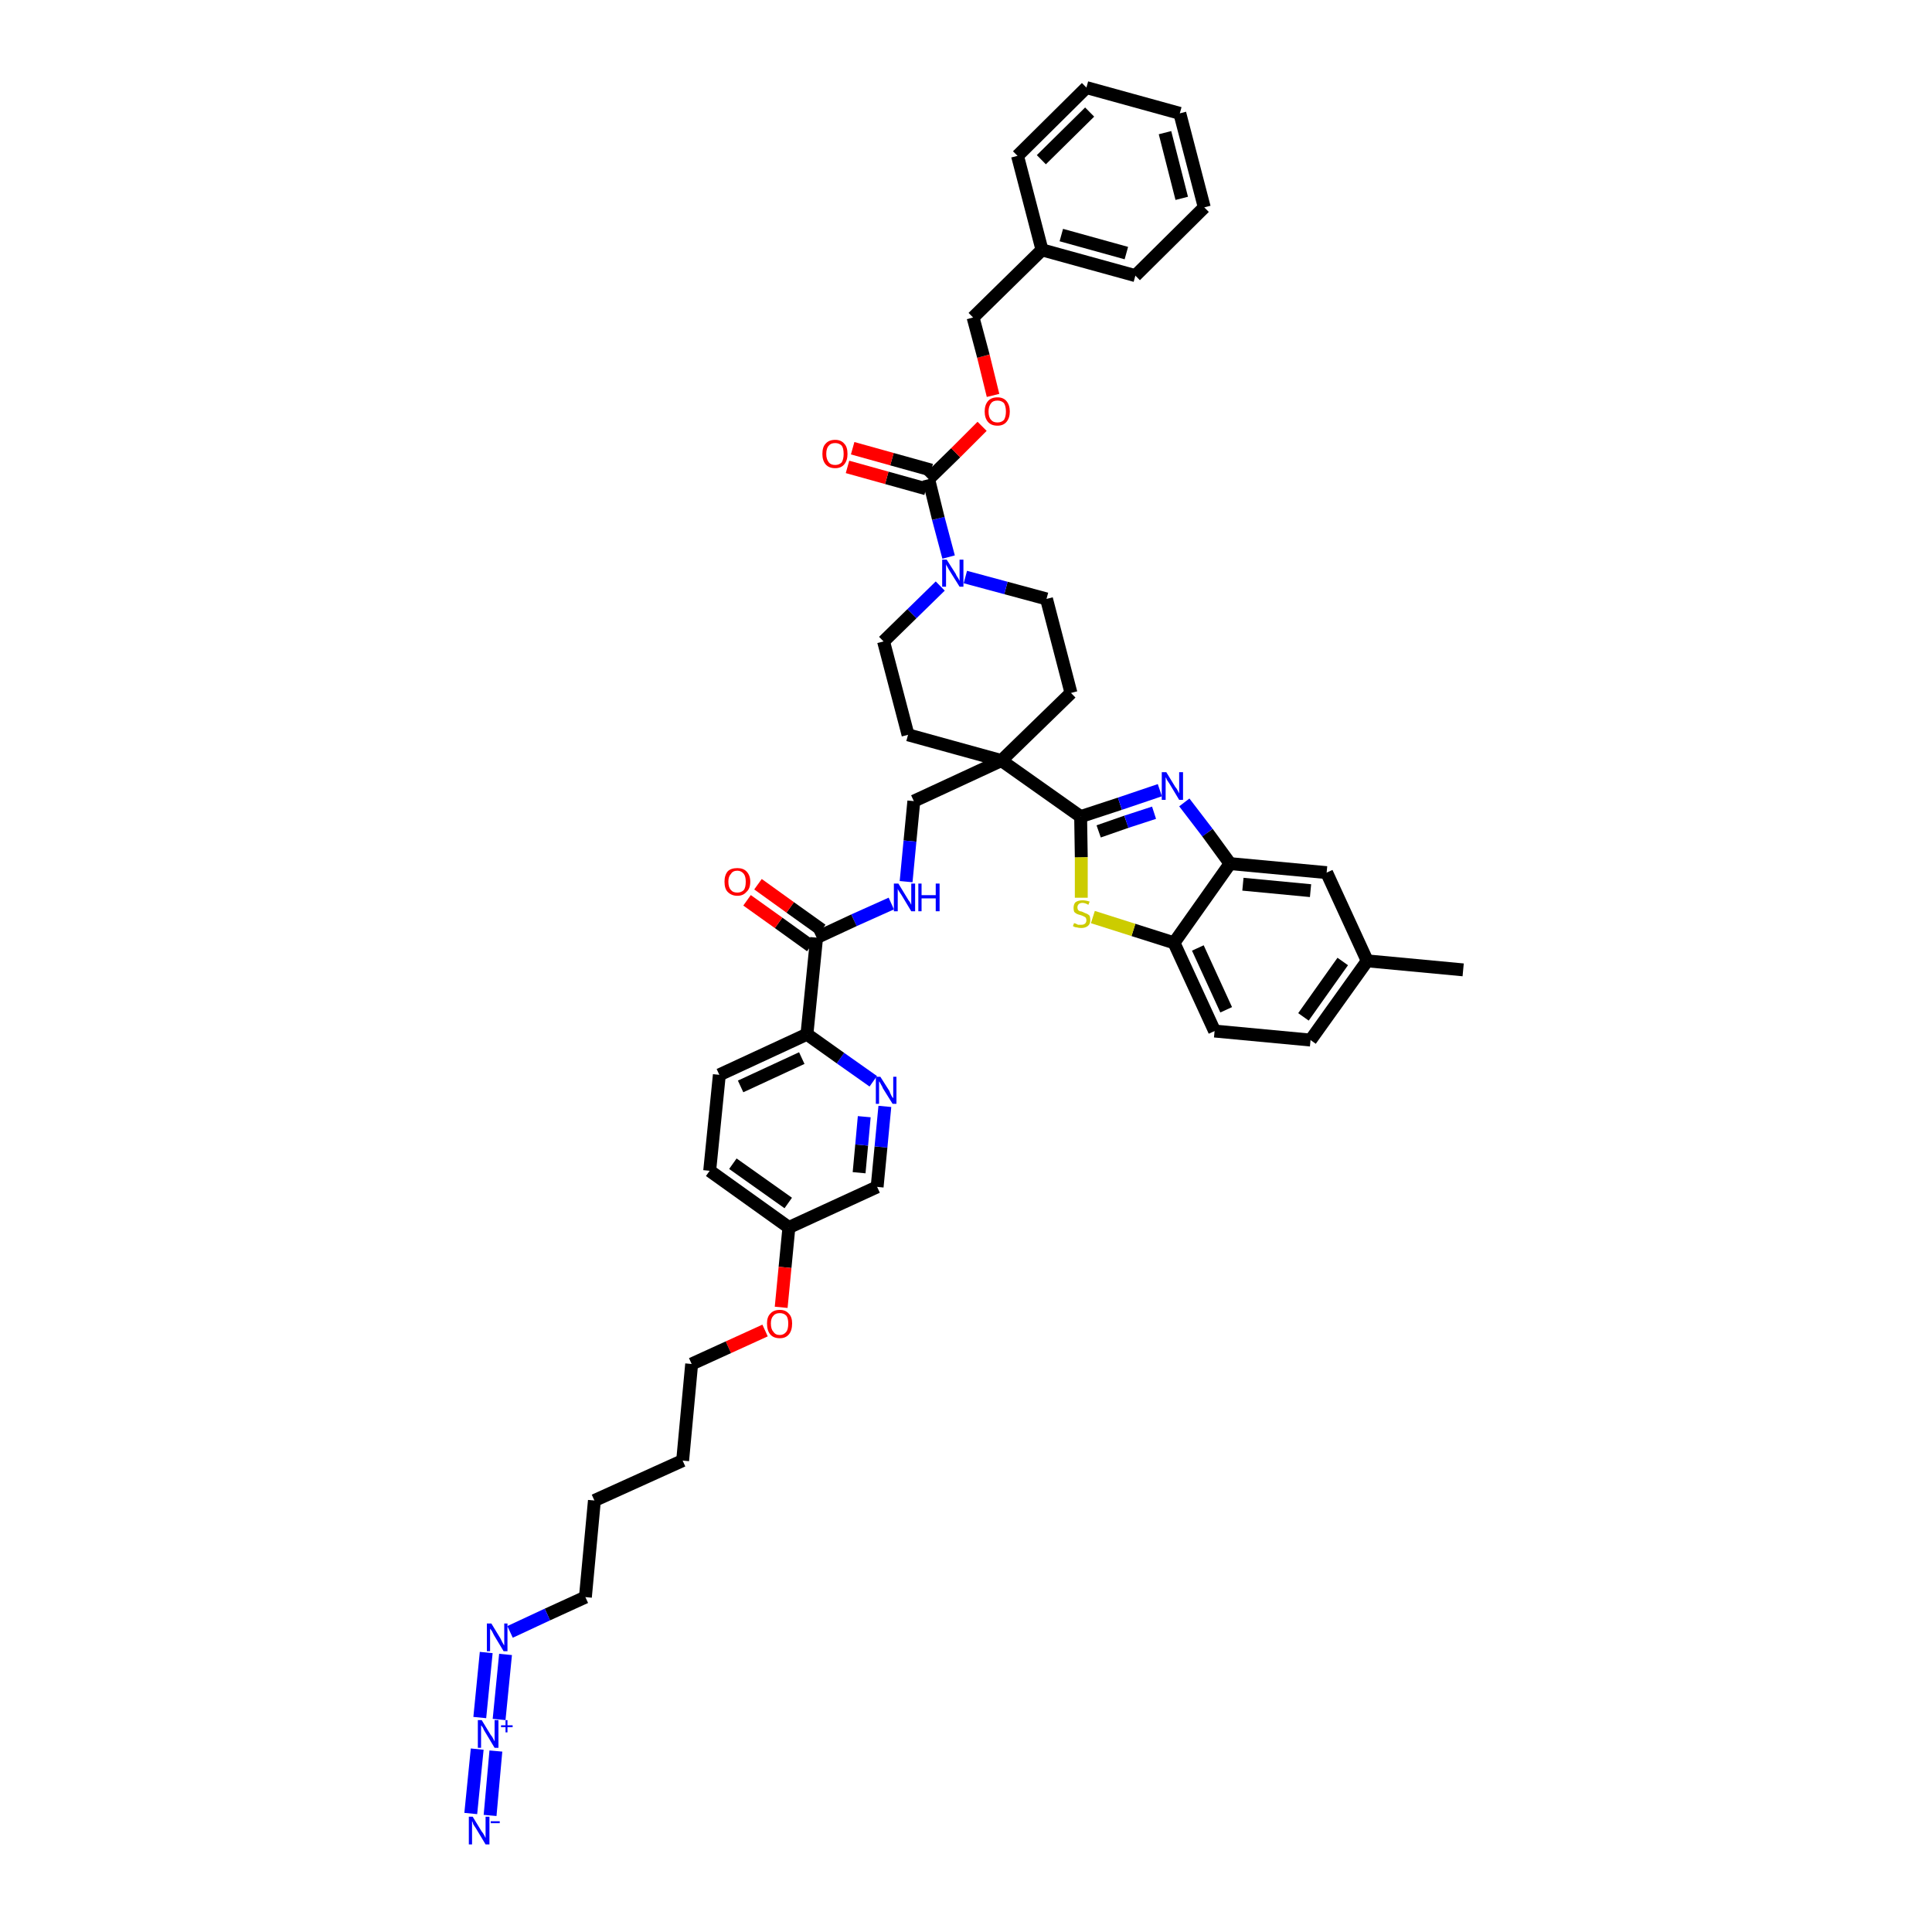 <?xml version='1.0' encoding='iso-8859-1'?>
<svg version='1.1' baseProfile='full'
              xmlns='http://www.w3.org/2000/svg'
                      xmlns:rdkit='http://www.rdkit.org/xml'
                      xmlns:xlink='http://www.w3.org/1999/xlink'
                  xml:space='preserve'
width='300px' height='300px' viewBox='0 0 300 300'>
<!-- END OF HEADER -->
<path class='bond-0 atom-0 atom-1' d='M 227.2,150.6 L 212.3,149.2' style='fill:none;fill-rule:evenodd;stroke:#000000;stroke-width:2.0px;stroke-linecap:butt;stroke-linejoin:miter;stroke-opacity:1' />
<path class='bond-1 atom-1 atom-2' d='M 212.3,149.2 L 203.5,161.5' style='fill:none;fill-rule:evenodd;stroke:#000000;stroke-width:2.0px;stroke-linecap:butt;stroke-linejoin:miter;stroke-opacity:1' />
<path class='bond-1 atom-1 atom-2' d='M 208.5,149.3 L 202.4,157.9' style='fill:none;fill-rule:evenodd;stroke:#000000;stroke-width:2.0px;stroke-linecap:butt;stroke-linejoin:miter;stroke-opacity:1' />
<path class='bond-43 atom-43 atom-1' d='M 206.0,135.5 L 212.3,149.2' style='fill:none;fill-rule:evenodd;stroke:#000000;stroke-width:2.0px;stroke-linecap:butt;stroke-linejoin:miter;stroke-opacity:1' />
<path class='bond-2 atom-2 atom-3' d='M 203.5,161.5 L 188.6,160.1' style='fill:none;fill-rule:evenodd;stroke:#000000;stroke-width:2.0px;stroke-linecap:butt;stroke-linejoin:miter;stroke-opacity:1' />
<path class='bond-3 atom-3 atom-4' d='M 188.6,160.1 L 182.3,146.4' style='fill:none;fill-rule:evenodd;stroke:#000000;stroke-width:2.0px;stroke-linecap:butt;stroke-linejoin:miter;stroke-opacity:1' />
<path class='bond-3 atom-3 atom-4' d='M 190.4,156.8 L 186.0,147.2' style='fill:none;fill-rule:evenodd;stroke:#000000;stroke-width:2.0px;stroke-linecap:butt;stroke-linejoin:miter;stroke-opacity:1' />
<path class='bond-4 atom-4 atom-5' d='M 182.3,146.4 L 176.0,144.4' style='fill:none;fill-rule:evenodd;stroke:#000000;stroke-width:2.0px;stroke-linecap:butt;stroke-linejoin:miter;stroke-opacity:1' />
<path class='bond-4 atom-4 atom-5' d='M 176.0,144.4 L 169.7,142.4' style='fill:none;fill-rule:evenodd;stroke:#CCCC00;stroke-width:2.0px;stroke-linecap:butt;stroke-linejoin:miter;stroke-opacity:1' />
<path class='bond-44 atom-42 atom-4' d='M 191.0,134.1 L 182.3,146.4' style='fill:none;fill-rule:evenodd;stroke:#000000;stroke-width:2.0px;stroke-linecap:butt;stroke-linejoin:miter;stroke-opacity:1' />
<path class='bond-5 atom-5 atom-6' d='M 167.9,139.4 L 167.9,133.1' style='fill:none;fill-rule:evenodd;stroke:#CCCC00;stroke-width:2.0px;stroke-linecap:butt;stroke-linejoin:miter;stroke-opacity:1' />
<path class='bond-5 atom-5 atom-6' d='M 167.9,133.1 L 167.8,126.8' style='fill:none;fill-rule:evenodd;stroke:#000000;stroke-width:2.0px;stroke-linecap:butt;stroke-linejoin:miter;stroke-opacity:1' />
<path class='bond-6 atom-6 atom-7' d='M 167.8,126.8 L 155.5,118.1' style='fill:none;fill-rule:evenodd;stroke:#000000;stroke-width:2.0px;stroke-linecap:butt;stroke-linejoin:miter;stroke-opacity:1' />
<path class='bond-40 atom-6 atom-41' d='M 167.8,126.8 L 173.9,124.8' style='fill:none;fill-rule:evenodd;stroke:#000000;stroke-width:2.0px;stroke-linecap:butt;stroke-linejoin:miter;stroke-opacity:1' />
<path class='bond-40 atom-6 atom-41' d='M 173.9,124.8 L 180.1,122.7' style='fill:none;fill-rule:evenodd;stroke:#0000FF;stroke-width:2.0px;stroke-linecap:butt;stroke-linejoin:miter;stroke-opacity:1' />
<path class='bond-40 atom-6 atom-41' d='M 170.6,129.1 L 174.9,127.6' style='fill:none;fill-rule:evenodd;stroke:#000000;stroke-width:2.0px;stroke-linecap:butt;stroke-linejoin:miter;stroke-opacity:1' />
<path class='bond-40 atom-6 atom-41' d='M 174.9,127.6 L 179.2,126.2' style='fill:none;fill-rule:evenodd;stroke:#0000FF;stroke-width:2.0px;stroke-linecap:butt;stroke-linejoin:miter;stroke-opacity:1' />
<path class='bond-7 atom-7 atom-8' d='M 155.5,118.1 L 141.9,124.4' style='fill:none;fill-rule:evenodd;stroke:#000000;stroke-width:2.0px;stroke-linecap:butt;stroke-linejoin:miter;stroke-opacity:1' />
<path class='bond-25 atom-7 atom-26' d='M 155.5,118.1 L 166.3,107.6' style='fill:none;fill-rule:evenodd;stroke:#000000;stroke-width:2.0px;stroke-linecap:butt;stroke-linejoin:miter;stroke-opacity:1' />
<path class='bond-45 atom-40 atom-7' d='M 141.0,114.1 L 155.5,118.1' style='fill:none;fill-rule:evenodd;stroke:#000000;stroke-width:2.0px;stroke-linecap:butt;stroke-linejoin:miter;stroke-opacity:1' />
<path class='bond-8 atom-8 atom-9' d='M 141.9,124.4 L 141.3,130.6' style='fill:none;fill-rule:evenodd;stroke:#000000;stroke-width:2.0px;stroke-linecap:butt;stroke-linejoin:miter;stroke-opacity:1' />
<path class='bond-8 atom-8 atom-9' d='M 141.3,130.6 L 140.7,136.9' style='fill:none;fill-rule:evenodd;stroke:#0000FF;stroke-width:2.0px;stroke-linecap:butt;stroke-linejoin:miter;stroke-opacity:1' />
<path class='bond-9 atom-9 atom-10' d='M 138.4,140.3 L 132.6,142.9' style='fill:none;fill-rule:evenodd;stroke:#0000FF;stroke-width:2.0px;stroke-linecap:butt;stroke-linejoin:miter;stroke-opacity:1' />
<path class='bond-9 atom-9 atom-10' d='M 132.6,142.9 L 126.8,145.6' style='fill:none;fill-rule:evenodd;stroke:#000000;stroke-width:2.0px;stroke-linecap:butt;stroke-linejoin:miter;stroke-opacity:1' />
<path class='bond-10 atom-10 atom-11' d='M 127.6,144.4 L 122.7,140.9' style='fill:none;fill-rule:evenodd;stroke:#000000;stroke-width:2.0px;stroke-linecap:butt;stroke-linejoin:miter;stroke-opacity:1' />
<path class='bond-10 atom-10 atom-11' d='M 122.7,140.9 L 117.7,137.3' style='fill:none;fill-rule:evenodd;stroke:#FF0000;stroke-width:2.0px;stroke-linecap:butt;stroke-linejoin:miter;stroke-opacity:1' />
<path class='bond-10 atom-10 atom-11' d='M 125.9,146.9 L 120.9,143.3' style='fill:none;fill-rule:evenodd;stroke:#000000;stroke-width:2.0px;stroke-linecap:butt;stroke-linejoin:miter;stroke-opacity:1' />
<path class='bond-10 atom-10 atom-11' d='M 120.9,143.3 L 116.0,139.8' style='fill:none;fill-rule:evenodd;stroke:#FF0000;stroke-width:2.0px;stroke-linecap:butt;stroke-linejoin:miter;stroke-opacity:1' />
<path class='bond-11 atom-10 atom-12' d='M 126.8,145.6 L 125.3,160.6' style='fill:none;fill-rule:evenodd;stroke:#000000;stroke-width:2.0px;stroke-linecap:butt;stroke-linejoin:miter;stroke-opacity:1' />
<path class='bond-12 atom-12 atom-13' d='M 125.3,160.6 L 111.7,166.9' style='fill:none;fill-rule:evenodd;stroke:#000000;stroke-width:2.0px;stroke-linecap:butt;stroke-linejoin:miter;stroke-opacity:1' />
<path class='bond-12 atom-12 atom-13' d='M 124.5,164.3 L 115.0,168.7' style='fill:none;fill-rule:evenodd;stroke:#000000;stroke-width:2.0px;stroke-linecap:butt;stroke-linejoin:miter;stroke-opacity:1' />
<path class='bond-46 atom-25 atom-12' d='M 135.6,167.9 L 130.5,164.3' style='fill:none;fill-rule:evenodd;stroke:#0000FF;stroke-width:2.0px;stroke-linecap:butt;stroke-linejoin:miter;stroke-opacity:1' />
<path class='bond-46 atom-25 atom-12' d='M 130.5,164.3 L 125.3,160.6' style='fill:none;fill-rule:evenodd;stroke:#000000;stroke-width:2.0px;stroke-linecap:butt;stroke-linejoin:miter;stroke-opacity:1' />
<path class='bond-13 atom-13 atom-14' d='M 111.7,166.9 L 110.2,181.8' style='fill:none;fill-rule:evenodd;stroke:#000000;stroke-width:2.0px;stroke-linecap:butt;stroke-linejoin:miter;stroke-opacity:1' />
<path class='bond-14 atom-14 atom-15' d='M 110.2,181.8 L 122.5,190.6' style='fill:none;fill-rule:evenodd;stroke:#000000;stroke-width:2.0px;stroke-linecap:butt;stroke-linejoin:miter;stroke-opacity:1' />
<path class='bond-14 atom-14 atom-15' d='M 113.8,180.7 L 122.4,186.8' style='fill:none;fill-rule:evenodd;stroke:#000000;stroke-width:2.0px;stroke-linecap:butt;stroke-linejoin:miter;stroke-opacity:1' />
<path class='bond-15 atom-15 atom-16' d='M 122.5,190.6 L 121.9,196.8' style='fill:none;fill-rule:evenodd;stroke:#000000;stroke-width:2.0px;stroke-linecap:butt;stroke-linejoin:miter;stroke-opacity:1' />
<path class='bond-15 atom-15 atom-16' d='M 121.9,196.8 L 121.3,203.0' style='fill:none;fill-rule:evenodd;stroke:#FF0000;stroke-width:2.0px;stroke-linecap:butt;stroke-linejoin:miter;stroke-opacity:1' />
<path class='bond-23 atom-15 atom-24' d='M 122.5,190.6 L 136.2,184.3' style='fill:none;fill-rule:evenodd;stroke:#000000;stroke-width:2.0px;stroke-linecap:butt;stroke-linejoin:miter;stroke-opacity:1' />
<path class='bond-16 atom-16 atom-17' d='M 118.8,206.6 L 113.1,209.2' style='fill:none;fill-rule:evenodd;stroke:#FF0000;stroke-width:2.0px;stroke-linecap:butt;stroke-linejoin:miter;stroke-opacity:1' />
<path class='bond-16 atom-16 atom-17' d='M 113.1,209.2 L 107.4,211.8' style='fill:none;fill-rule:evenodd;stroke:#000000;stroke-width:2.0px;stroke-linecap:butt;stroke-linejoin:miter;stroke-opacity:1' />
<path class='bond-17 atom-17 atom-18' d='M 107.4,211.8 L 106.0,226.8' style='fill:none;fill-rule:evenodd;stroke:#000000;stroke-width:2.0px;stroke-linecap:butt;stroke-linejoin:miter;stroke-opacity:1' />
<path class='bond-18 atom-18 atom-19' d='M 106.0,226.8 L 92.3,233.0' style='fill:none;fill-rule:evenodd;stroke:#000000;stroke-width:2.0px;stroke-linecap:butt;stroke-linejoin:miter;stroke-opacity:1' />
<path class='bond-19 atom-19 atom-20' d='M 92.3,233.0 L 90.9,248.0' style='fill:none;fill-rule:evenodd;stroke:#000000;stroke-width:2.0px;stroke-linecap:butt;stroke-linejoin:miter;stroke-opacity:1' />
<path class='bond-20 atom-20 atom-21' d='M 90.9,248.0 L 85.0,250.7' style='fill:none;fill-rule:evenodd;stroke:#000000;stroke-width:2.0px;stroke-linecap:butt;stroke-linejoin:miter;stroke-opacity:1' />
<path class='bond-20 atom-20 atom-21' d='M 85.0,250.7 L 79.2,253.4' style='fill:none;fill-rule:evenodd;stroke:#0000FF;stroke-width:2.0px;stroke-linecap:butt;stroke-linejoin:miter;stroke-opacity:1' />
<path class='bond-21 atom-21 atom-22' d='M 75.5,256.6 L 74.5,266.7' style='fill:none;fill-rule:evenodd;stroke:#0000FF;stroke-width:2.0px;stroke-linecap:butt;stroke-linejoin:miter;stroke-opacity:1' />
<path class='bond-21 atom-21 atom-22' d='M 78.5,256.9 L 77.5,267.0' style='fill:none;fill-rule:evenodd;stroke:#0000FF;stroke-width:2.0px;stroke-linecap:butt;stroke-linejoin:miter;stroke-opacity:1' />
<path class='bond-22 atom-22 atom-23' d='M 74.1,271.6 L 73.1,281.6' style='fill:none;fill-rule:evenodd;stroke:#0000FF;stroke-width:2.0px;stroke-linecap:butt;stroke-linejoin:miter;stroke-opacity:1' />
<path class='bond-22 atom-22 atom-23' d='M 77.0,271.9 L 76.1,281.9' style='fill:none;fill-rule:evenodd;stroke:#0000FF;stroke-width:2.0px;stroke-linecap:butt;stroke-linejoin:miter;stroke-opacity:1' />
<path class='bond-24 atom-24 atom-25' d='M 136.2,184.3 L 136.8,178.1' style='fill:none;fill-rule:evenodd;stroke:#000000;stroke-width:2.0px;stroke-linecap:butt;stroke-linejoin:miter;stroke-opacity:1' />
<path class='bond-24 atom-24 atom-25' d='M 136.8,178.1 L 137.4,171.8' style='fill:none;fill-rule:evenodd;stroke:#0000FF;stroke-width:2.0px;stroke-linecap:butt;stroke-linejoin:miter;stroke-opacity:1' />
<path class='bond-24 atom-24 atom-25' d='M 133.4,182.1 L 133.8,177.8' style='fill:none;fill-rule:evenodd;stroke:#000000;stroke-width:2.0px;stroke-linecap:butt;stroke-linejoin:miter;stroke-opacity:1' />
<path class='bond-24 atom-24 atom-25' d='M 133.8,177.8 L 134.2,173.4' style='fill:none;fill-rule:evenodd;stroke:#0000FF;stroke-width:2.0px;stroke-linecap:butt;stroke-linejoin:miter;stroke-opacity:1' />
<path class='bond-26 atom-26 atom-27' d='M 166.3,107.6 L 162.5,93.0' style='fill:none;fill-rule:evenodd;stroke:#000000;stroke-width:2.0px;stroke-linecap:butt;stroke-linejoin:miter;stroke-opacity:1' />
<path class='bond-27 atom-27 atom-28' d='M 162.5,93.0 L 156.2,91.3' style='fill:none;fill-rule:evenodd;stroke:#000000;stroke-width:2.0px;stroke-linecap:butt;stroke-linejoin:miter;stroke-opacity:1' />
<path class='bond-27 atom-27 atom-28' d='M 156.2,91.3 L 149.9,89.6' style='fill:none;fill-rule:evenodd;stroke:#0000FF;stroke-width:2.0px;stroke-linecap:butt;stroke-linejoin:miter;stroke-opacity:1' />
<path class='bond-28 atom-28 atom-29' d='M 147.3,86.5 L 145.7,80.5' style='fill:none;fill-rule:evenodd;stroke:#0000FF;stroke-width:2.0px;stroke-linecap:butt;stroke-linejoin:miter;stroke-opacity:1' />
<path class='bond-28 atom-28 atom-29' d='M 145.7,80.5 L 144.2,74.4' style='fill:none;fill-rule:evenodd;stroke:#000000;stroke-width:2.0px;stroke-linecap:butt;stroke-linejoin:miter;stroke-opacity:1' />
<path class='bond-38 atom-28 atom-39' d='M 146.0,91.0 L 141.6,95.3' style='fill:none;fill-rule:evenodd;stroke:#0000FF;stroke-width:2.0px;stroke-linecap:butt;stroke-linejoin:miter;stroke-opacity:1' />
<path class='bond-38 atom-28 atom-39' d='M 141.6,95.3 L 137.2,99.6' style='fill:none;fill-rule:evenodd;stroke:#000000;stroke-width:2.0px;stroke-linecap:butt;stroke-linejoin:miter;stroke-opacity:1' />
<path class='bond-29 atom-29 atom-30' d='M 144.6,73.0 L 138.5,71.3' style='fill:none;fill-rule:evenodd;stroke:#000000;stroke-width:2.0px;stroke-linecap:butt;stroke-linejoin:miter;stroke-opacity:1' />
<path class='bond-29 atom-29 atom-30' d='M 138.5,71.3 L 132.4,69.6' style='fill:none;fill-rule:evenodd;stroke:#FF0000;stroke-width:2.0px;stroke-linecap:butt;stroke-linejoin:miter;stroke-opacity:1' />
<path class='bond-29 atom-29 atom-30' d='M 143.8,75.9 L 137.7,74.2' style='fill:none;fill-rule:evenodd;stroke:#000000;stroke-width:2.0px;stroke-linecap:butt;stroke-linejoin:miter;stroke-opacity:1' />
<path class='bond-29 atom-29 atom-30' d='M 137.7,74.2 L 131.6,72.5' style='fill:none;fill-rule:evenodd;stroke:#FF0000;stroke-width:2.0px;stroke-linecap:butt;stroke-linejoin:miter;stroke-opacity:1' />
<path class='bond-30 atom-29 atom-31' d='M 144.2,74.4 L 148.4,70.3' style='fill:none;fill-rule:evenodd;stroke:#000000;stroke-width:2.0px;stroke-linecap:butt;stroke-linejoin:miter;stroke-opacity:1' />
<path class='bond-30 atom-29 atom-31' d='M 148.4,70.3 L 152.5,66.2' style='fill:none;fill-rule:evenodd;stroke:#FF0000;stroke-width:2.0px;stroke-linecap:butt;stroke-linejoin:miter;stroke-opacity:1' />
<path class='bond-31 atom-31 atom-32' d='M 154.2,61.4 L 152.7,55.3' style='fill:none;fill-rule:evenodd;stroke:#FF0000;stroke-width:2.0px;stroke-linecap:butt;stroke-linejoin:miter;stroke-opacity:1' />
<path class='bond-31 atom-31 atom-32' d='M 152.7,55.3 L 151.1,49.3' style='fill:none;fill-rule:evenodd;stroke:#000000;stroke-width:2.0px;stroke-linecap:butt;stroke-linejoin:miter;stroke-opacity:1' />
<path class='bond-32 atom-32 atom-33' d='M 151.1,49.3 L 161.8,38.8' style='fill:none;fill-rule:evenodd;stroke:#000000;stroke-width:2.0px;stroke-linecap:butt;stroke-linejoin:miter;stroke-opacity:1' />
<path class='bond-33 atom-33 atom-34' d='M 161.8,38.8 L 176.3,42.8' style='fill:none;fill-rule:evenodd;stroke:#000000;stroke-width:2.0px;stroke-linecap:butt;stroke-linejoin:miter;stroke-opacity:1' />
<path class='bond-33 atom-33 atom-34' d='M 164.8,36.5 L 174.9,39.3' style='fill:none;fill-rule:evenodd;stroke:#000000;stroke-width:2.0px;stroke-linecap:butt;stroke-linejoin:miter;stroke-opacity:1' />
<path class='bond-47 atom-38 atom-33' d='M 158.0,24.2 L 161.8,38.8' style='fill:none;fill-rule:evenodd;stroke:#000000;stroke-width:2.0px;stroke-linecap:butt;stroke-linejoin:miter;stroke-opacity:1' />
<path class='bond-34 atom-34 atom-35' d='M 176.3,42.8 L 187.0,32.2' style='fill:none;fill-rule:evenodd;stroke:#000000;stroke-width:2.0px;stroke-linecap:butt;stroke-linejoin:miter;stroke-opacity:1' />
<path class='bond-35 atom-35 atom-36' d='M 187.0,32.2 L 183.2,17.6' style='fill:none;fill-rule:evenodd;stroke:#000000;stroke-width:2.0px;stroke-linecap:butt;stroke-linejoin:miter;stroke-opacity:1' />
<path class='bond-35 atom-35 atom-36' d='M 183.5,30.8 L 180.9,20.6' style='fill:none;fill-rule:evenodd;stroke:#000000;stroke-width:2.0px;stroke-linecap:butt;stroke-linejoin:miter;stroke-opacity:1' />
<path class='bond-36 atom-36 atom-37' d='M 183.2,17.6 L 168.7,13.6' style='fill:none;fill-rule:evenodd;stroke:#000000;stroke-width:2.0px;stroke-linecap:butt;stroke-linejoin:miter;stroke-opacity:1' />
<path class='bond-37 atom-37 atom-38' d='M 168.7,13.6 L 158.0,24.2' style='fill:none;fill-rule:evenodd;stroke:#000000;stroke-width:2.0px;stroke-linecap:butt;stroke-linejoin:miter;stroke-opacity:1' />
<path class='bond-37 atom-37 atom-38' d='M 169.2,17.4 L 161.7,24.8' style='fill:none;fill-rule:evenodd;stroke:#000000;stroke-width:2.0px;stroke-linecap:butt;stroke-linejoin:miter;stroke-opacity:1' />
<path class='bond-39 atom-39 atom-40' d='M 137.2,99.6 L 141.0,114.1' style='fill:none;fill-rule:evenodd;stroke:#000000;stroke-width:2.0px;stroke-linecap:butt;stroke-linejoin:miter;stroke-opacity:1' />
<path class='bond-41 atom-41 atom-42' d='M 183.9,124.6 L 187.5,129.3' style='fill:none;fill-rule:evenodd;stroke:#0000FF;stroke-width:2.0px;stroke-linecap:butt;stroke-linejoin:miter;stroke-opacity:1' />
<path class='bond-41 atom-41 atom-42' d='M 187.5,129.3 L 191.0,134.1' style='fill:none;fill-rule:evenodd;stroke:#000000;stroke-width:2.0px;stroke-linecap:butt;stroke-linejoin:miter;stroke-opacity:1' />
<path class='bond-42 atom-42 atom-43' d='M 191.0,134.1 L 206.0,135.5' style='fill:none;fill-rule:evenodd;stroke:#000000;stroke-width:2.0px;stroke-linecap:butt;stroke-linejoin:miter;stroke-opacity:1' />
<path class='bond-42 atom-42 atom-43' d='M 193.0,137.3 L 203.5,138.3' style='fill:none;fill-rule:evenodd;stroke:#000000;stroke-width:2.0px;stroke-linecap:butt;stroke-linejoin:miter;stroke-opacity:1' />
<path  class='atom-5' d='M 166.8 143.3
Q 166.8 143.4, 167.0 143.4
Q 167.2 143.5, 167.4 143.6
Q 167.6 143.6, 167.9 143.6
Q 168.3 143.6, 168.5 143.4
Q 168.7 143.2, 168.7 142.9
Q 168.7 142.7, 168.6 142.5
Q 168.5 142.4, 168.3 142.3
Q 168.1 142.2, 167.8 142.1
Q 167.4 142.0, 167.2 141.9
Q 167.0 141.8, 166.8 141.6
Q 166.7 141.3, 166.7 141.0
Q 166.7 140.4, 167.0 140.1
Q 167.4 139.8, 168.1 139.8
Q 168.6 139.8, 169.2 140.0
L 169.0 140.5
Q 168.5 140.2, 168.1 140.2
Q 167.7 140.2, 167.5 140.4
Q 167.3 140.6, 167.3 140.9
Q 167.3 141.1, 167.4 141.3
Q 167.5 141.4, 167.7 141.5
Q 167.9 141.5, 168.1 141.6
Q 168.5 141.8, 168.8 141.9
Q 169.0 142.0, 169.2 142.2
Q 169.3 142.5, 169.3 142.9
Q 169.3 143.5, 168.9 143.8
Q 168.5 144.1, 167.9 144.1
Q 167.5 144.1, 167.2 144.0
Q 166.9 144.0, 166.6 143.8
L 166.8 143.3
' fill='#CCCC00'/>
<path  class='atom-9' d='M 139.5 137.2
L 140.9 139.5
Q 141.0 139.7, 141.3 140.1
Q 141.5 140.5, 141.5 140.5
L 141.5 137.2
L 142.1 137.2
L 142.1 141.5
L 141.5 141.5
L 140.0 139.0
Q 139.8 138.7, 139.6 138.4
Q 139.4 138.1, 139.4 138.0
L 139.4 141.5
L 138.8 141.5
L 138.8 137.2
L 139.5 137.2
' fill='#0000FF'/>
<path  class='atom-9' d='M 142.6 137.2
L 143.1 137.2
L 143.1 139.0
L 145.3 139.0
L 145.3 137.2
L 145.9 137.2
L 145.9 141.5
L 145.3 141.5
L 145.3 139.5
L 143.1 139.5
L 143.1 141.5
L 142.6 141.5
L 142.6 137.2
' fill='#0000FF'/>
<path  class='atom-11' d='M 112.5 136.9
Q 112.5 135.9, 113.0 135.3
Q 113.5 134.8, 114.5 134.8
Q 115.4 134.8, 115.9 135.3
Q 116.5 135.9, 116.5 136.9
Q 116.5 138.0, 115.9 138.5
Q 115.4 139.1, 114.5 139.1
Q 113.6 139.1, 113.0 138.5
Q 112.5 138.0, 112.5 136.9
M 114.5 138.6
Q 115.1 138.6, 115.5 138.2
Q 115.8 137.8, 115.8 136.9
Q 115.8 136.1, 115.5 135.7
Q 115.1 135.2, 114.5 135.2
Q 113.8 135.2, 113.5 135.7
Q 113.1 136.1, 113.1 136.9
Q 113.1 137.8, 113.5 138.2
Q 113.8 138.6, 114.5 138.6
' fill='#FF0000'/>
<path  class='atom-16' d='M 119.1 205.5
Q 119.1 204.5, 119.6 204.0
Q 120.1 203.4, 121.1 203.4
Q 122.0 203.4, 122.5 204.0
Q 123.0 204.5, 123.0 205.5
Q 123.0 206.6, 122.5 207.2
Q 122.0 207.8, 121.1 207.8
Q 120.1 207.8, 119.6 207.2
Q 119.1 206.6, 119.1 205.5
M 121.1 207.3
Q 121.7 207.3, 122.1 206.8
Q 122.4 206.4, 122.4 205.5
Q 122.4 204.7, 122.1 204.3
Q 121.7 203.9, 121.1 203.9
Q 120.4 203.9, 120.1 204.3
Q 119.7 204.7, 119.7 205.5
Q 119.7 206.4, 120.1 206.8
Q 120.4 207.3, 121.1 207.3
' fill='#FF0000'/>
<path  class='atom-21' d='M 76.3 252.1
L 77.7 254.4
Q 77.8 254.6, 78.0 255.0
Q 78.2 255.4, 78.3 255.5
L 78.3 252.1
L 78.8 252.1
L 78.8 256.4
L 78.2 256.4
L 76.7 253.9
Q 76.6 253.7, 76.4 253.3
Q 76.2 253.0, 76.1 252.9
L 76.1 256.4
L 75.6 256.4
L 75.6 252.1
L 76.3 252.1
' fill='#0000FF'/>
<path  class='atom-22' d='M 74.8 267.1
L 76.2 269.4
Q 76.4 269.6, 76.6 270.0
Q 76.8 270.4, 76.8 270.4
L 76.8 267.1
L 77.4 267.1
L 77.4 271.4
L 76.8 271.4
L 75.3 268.9
Q 75.1 268.6, 75.0 268.3
Q 74.8 268.0, 74.7 267.9
L 74.7 271.4
L 74.2 271.4
L 74.2 267.1
L 74.8 267.1
' fill='#0000FF'/>
<path  class='atom-22' d='M 77.8 267.9
L 78.5 267.9
L 78.5 267.1
L 78.8 267.1
L 78.8 267.9
L 79.6 267.9
L 79.6 268.2
L 78.8 268.2
L 78.8 269.0
L 78.5 269.0
L 78.5 268.2
L 77.8 268.2
L 77.8 267.9
' fill='#0000FF'/>
<path  class='atom-23' d='M 73.4 282.1
L 74.8 284.4
Q 75.0 284.6, 75.2 285.0
Q 75.4 285.4, 75.4 285.4
L 75.4 282.1
L 76.0 282.1
L 76.0 286.4
L 75.4 286.4
L 73.9 283.9
Q 73.7 283.6, 73.5 283.3
Q 73.4 282.9, 73.3 282.8
L 73.3 286.4
L 72.8 286.4
L 72.8 282.1
L 73.4 282.1
' fill='#0000FF'/>
<path  class='atom-23' d='M 76.2 282.8
L 77.6 282.8
L 77.6 283.1
L 76.2 283.1
L 76.2 282.8
' fill='#0000FF'/>
<path  class='atom-25' d='M 136.7 167.2
L 138.1 169.4
Q 138.2 169.7, 138.4 170.1
Q 138.6 170.5, 138.7 170.5
L 138.7 167.2
L 139.2 167.2
L 139.2 171.4
L 138.6 171.4
L 137.1 169.0
Q 137.0 168.7, 136.8 168.4
Q 136.6 168.0, 136.5 167.9
L 136.5 171.4
L 136.0 171.4
L 136.0 167.2
L 136.7 167.2
' fill='#0000FF'/>
<path  class='atom-28' d='M 147.0 86.9
L 148.4 89.1
Q 148.5 89.4, 148.8 89.8
Q 149.0 90.2, 149.0 90.2
L 149.0 86.9
L 149.6 86.9
L 149.6 91.1
L 149.0 91.1
L 147.5 88.7
Q 147.3 88.4, 147.1 88.0
Q 146.9 87.7, 146.9 87.6
L 146.9 91.1
L 146.3 91.1
L 146.3 86.9
L 147.0 86.9
' fill='#0000FF'/>
<path  class='atom-30' d='M 127.7 70.5
Q 127.7 69.4, 128.2 68.9
Q 128.7 68.3, 129.7 68.3
Q 130.6 68.3, 131.1 68.9
Q 131.6 69.4, 131.6 70.5
Q 131.6 71.5, 131.1 72.1
Q 130.6 72.7, 129.7 72.7
Q 128.7 72.7, 128.2 72.1
Q 127.7 71.5, 127.7 70.5
M 129.7 72.2
Q 130.3 72.2, 130.7 71.8
Q 131.0 71.3, 131.0 70.5
Q 131.0 69.6, 130.7 69.2
Q 130.3 68.8, 129.7 68.8
Q 129.0 68.8, 128.7 69.2
Q 128.3 69.6, 128.3 70.5
Q 128.3 71.3, 128.7 71.8
Q 129.0 72.2, 129.7 72.2
' fill='#FF0000'/>
<path  class='atom-31' d='M 152.9 63.9
Q 152.9 62.9, 153.4 62.3
Q 153.9 61.7, 154.9 61.7
Q 155.8 61.7, 156.3 62.3
Q 156.8 62.9, 156.8 63.9
Q 156.8 64.9, 156.3 65.5
Q 155.8 66.1, 154.9 66.1
Q 153.9 66.1, 153.4 65.5
Q 152.9 64.9, 152.9 63.9
M 154.9 65.6
Q 155.5 65.6, 155.9 65.2
Q 156.2 64.7, 156.2 63.9
Q 156.2 63.1, 155.9 62.6
Q 155.5 62.2, 154.9 62.2
Q 154.2 62.2, 153.9 62.6
Q 153.5 63.1, 153.5 63.9
Q 153.5 64.8, 153.9 65.2
Q 154.2 65.6, 154.9 65.6
' fill='#FF0000'/>
<path  class='atom-41' d='M 181.1 119.9
L 182.5 122.2
Q 182.7 122.4, 182.9 122.8
Q 183.1 123.2, 183.1 123.2
L 183.1 119.9
L 183.7 119.9
L 183.7 124.2
L 183.1 124.2
L 181.6 121.7
Q 181.4 121.4, 181.2 121.1
Q 181.1 120.8, 181.0 120.7
L 181.0 124.2
L 180.4 124.2
L 180.4 119.9
L 181.1 119.9
' fill='#0000FF'/>
</svg>
